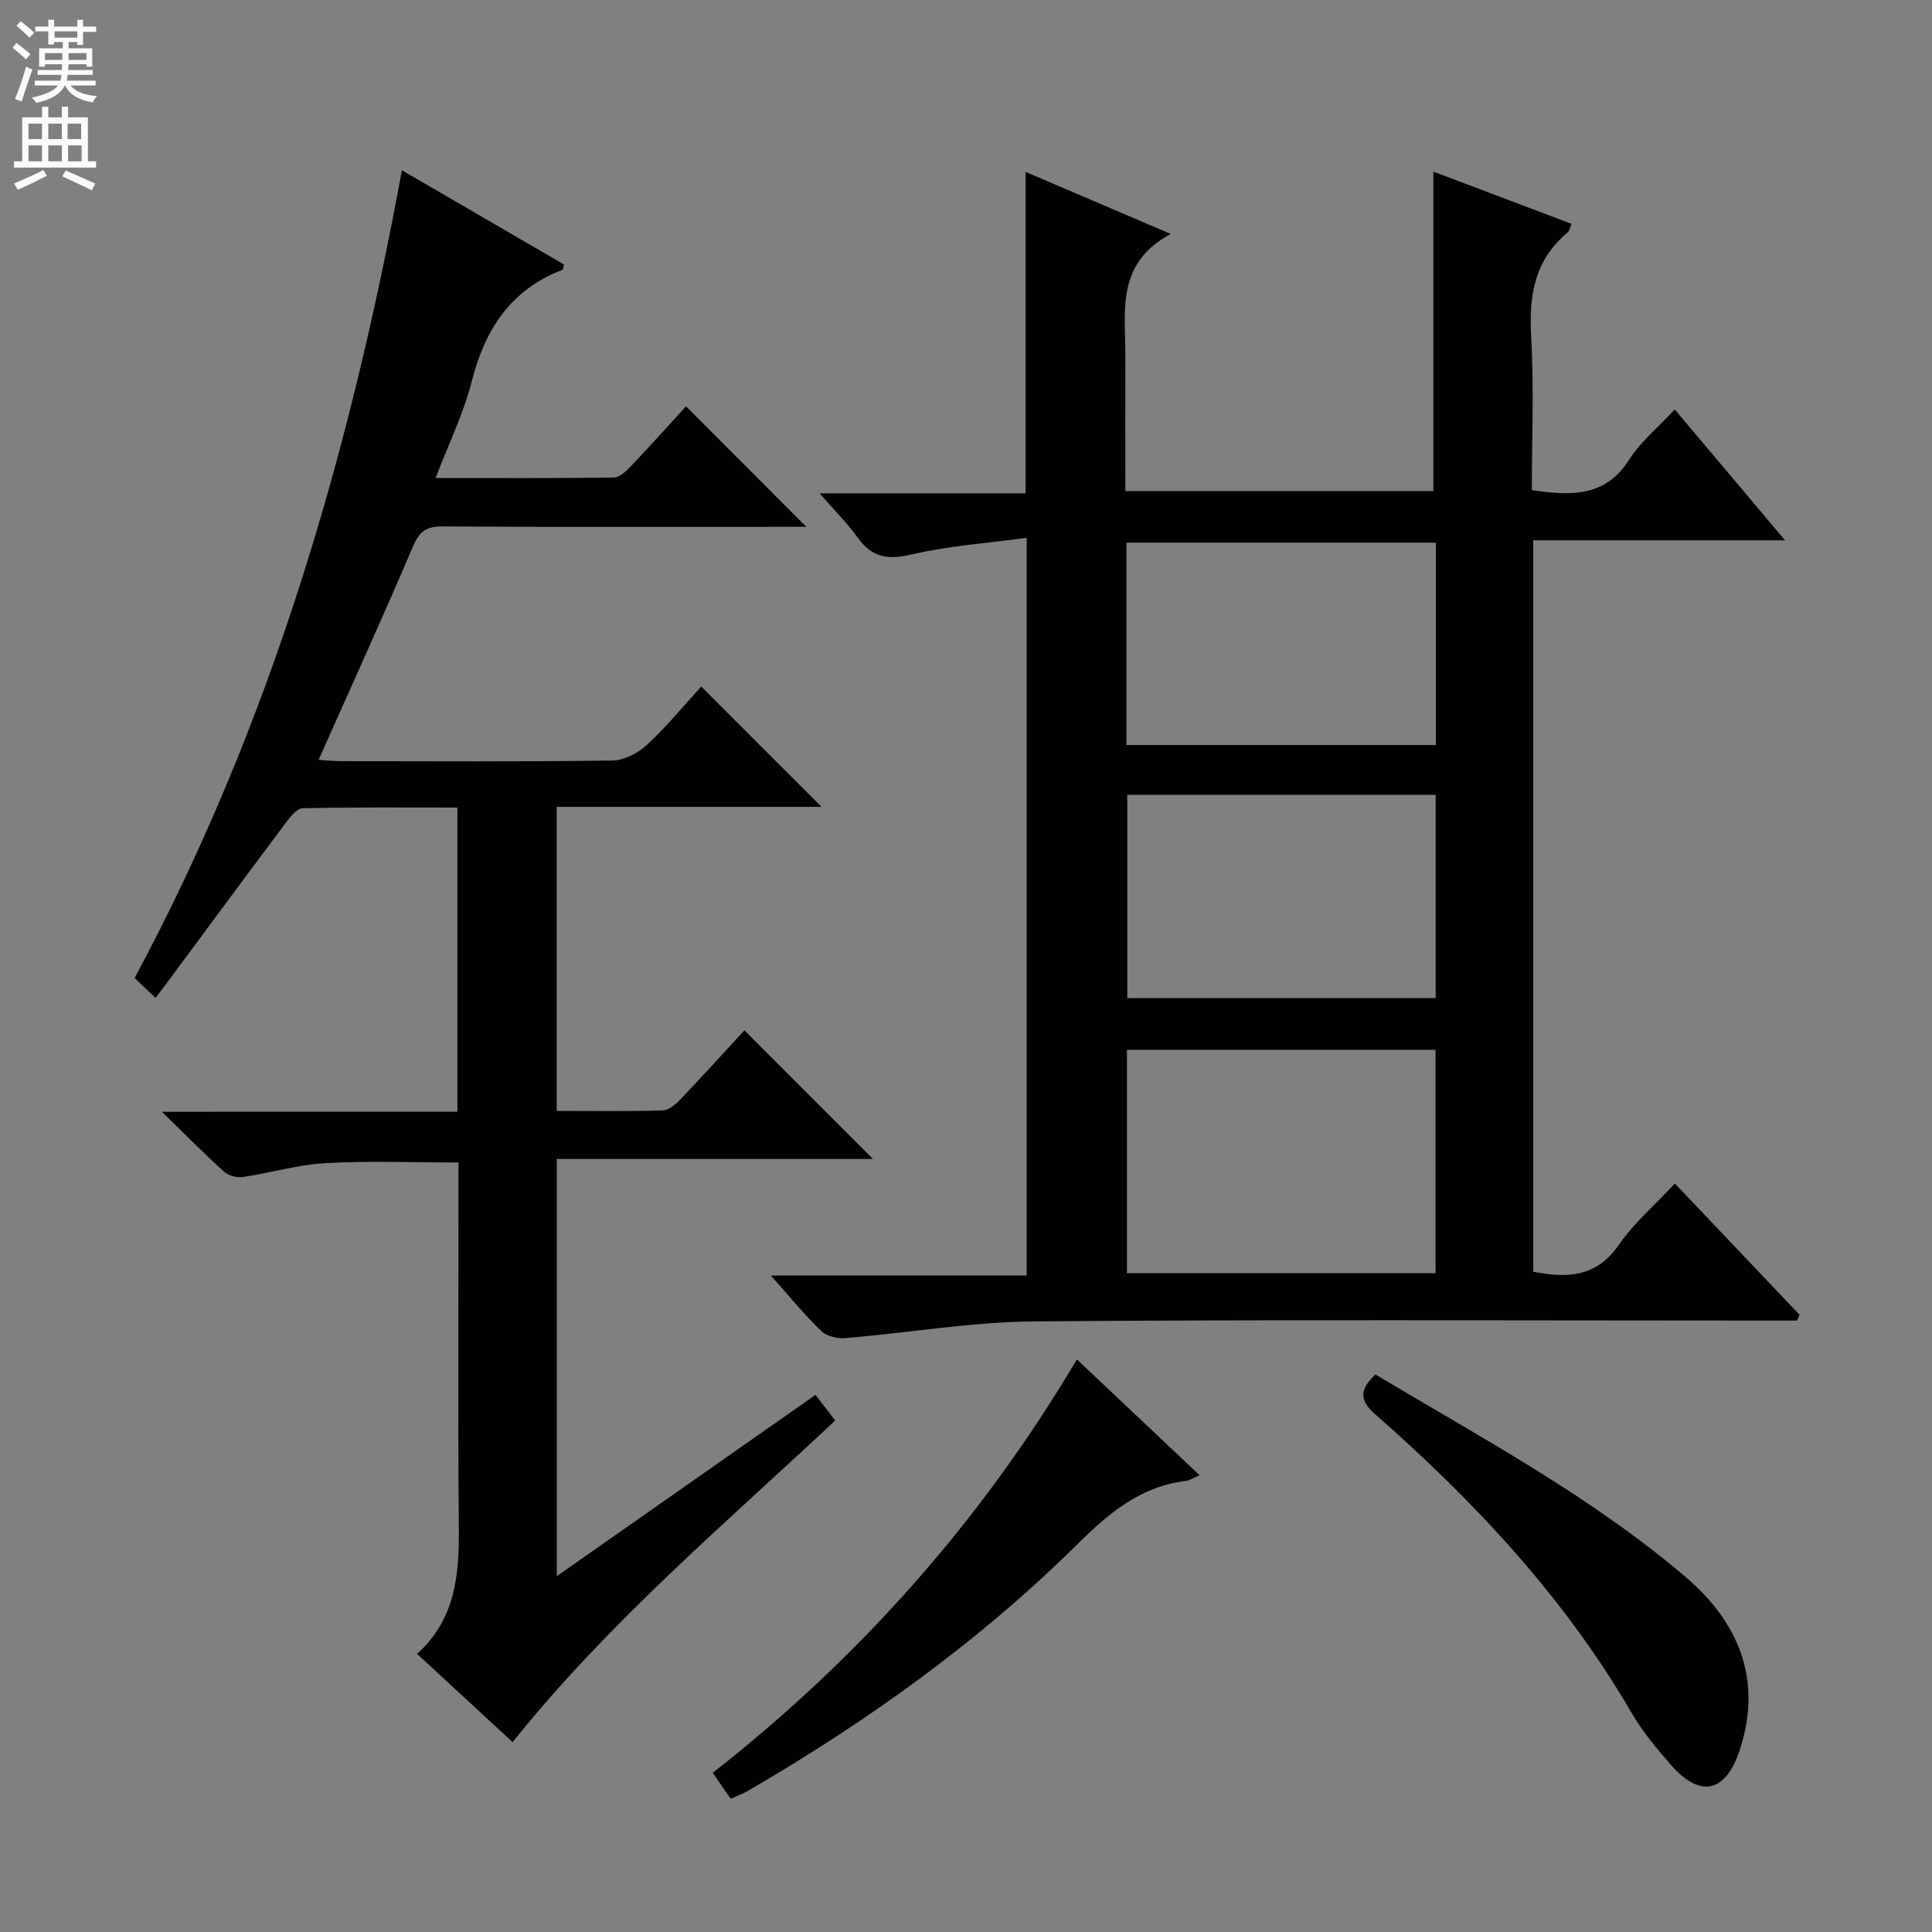 <svg enable-background="new 0 0 400 400" viewBox="0 0 400 400" xmlns="http://www.w3.org/2000/svg"><rect x="0" y="0" width="400" height="400" fill="#808080" stroke="none"/><g fill="#010103"><path d="m372.05 273.41c-1.98 0-3.96 0-5.93 0-50.67 0-101.33-.25-152 .17-13.05.11-26.07 2.38-39.12 3.46-1.64.14-3.87-.39-4.99-1.48-3.46-3.35-6.52-7.11-10.41-11.47h52.97c0-50.93 0-101.16 0-152.74-8.08 1.1-16.16 1.64-23.93 3.47-4.89 1.15-8.1.57-11.02-3.46-2.21-3.05-4.9-5.74-7.93-9.22h42.64c0-22.28 0-44.11 0-66.55 9.65 4.12 19.17 8.19 30.07 12.85-11.39 6.07-9.38 15.91-9.41 25.11-.02 9.29 0 18.58 0 28.12h63.77c0-21.9 0-43.77 0-66.14 9.28 3.51 18.84 7.12 28.62 10.82-.32.72-.43 1.46-.85 1.81-6.81 5.66-8 12.99-7.52 21.43.6 10.58.14 21.22.14 31.89 8.18 1.19 15.23 1.46 20.17-6.34 2.37-3.73 5.99-6.66 9.42-10.36 7.42 8.8 14.77 17.52 22.84 27.09-17.92 0-34.91 0-52.14 0v151.43c7.11 1.39 13.09 1.11 17.69-5.53 3.17-4.58 7.54-8.33 11.64-12.73 8.74 9.2 17.28 18.18 25.81 27.17-.16.39-.35.8-.53 1.2zm-74.83-56.06c-21.52 0-42.73 0-63.9 0v46.25h63.9c0-15.41 0-30.63 0-46.25zm.07-105c-21.61 0-42.82 0-64.08 0v41.9h64.08c0-14.06 0-27.8 0-41.9zm-.05 52.22c-21.57 0-42.78 0-63.85 0v42.07h63.85c0-14.2 0-28.1 0-42.07z"/><path d="m94.7 230.16c0-21.44 0-41.89 0-62.96-10.82 0-21.43-.1-32.03.14-1.2.03-2.57 1.77-3.49 2.99-8.27 11.04-16.46 22.15-24.68 33.24-.69.93-1.38 1.84-2.29 3.05-1.77-1.69-3.03-2.89-4.34-4.13 28.17-52.44 44.55-108.48 55.34-167.24 11.46 6.66 22.54 13.1 33.54 19.5-.14.6-.13 1.05-.28 1.1-10.69 4.1-16.04 12.27-18.79 23.06-1.7 6.68-4.8 13-7.5 20.06 12.69 0 24.79.07 36.9-.1 1.2-.02 2.57-1.31 3.53-2.33 4.01-4.22 7.89-8.55 11.43-12.42 8.33 8.35 16.53 16.56 24.89 24.95-1 0-2.65 0-4.31 0-23.66 0-47.32.08-70.98-.08-3.37-.02-4.81 1.03-6.13 4.14-6.25 14.65-12.85 29.14-19.55 44.19 1.63.1 3.21.27 4.8.27 18.66.02 37.32.13 55.98-.13 2.43-.03 5.32-1.49 7.15-3.19 4.12-3.82 7.71-8.21 11.29-12.13l24.91 24.91c-18.3 0-36.44 0-54.83 0v62.95c7.43 0 14.71.11 21.98-.1 1.23-.04 2.63-1.23 3.59-2.24 4.58-4.8 9.04-9.73 13.29-14.34 8.83 8.83 17.52 17.53 26.61 26.63-21.86 0-43.52 0-65.46 0v86.38c17.98-12.6 35.57-24.92 53.57-37.53 1.29 1.68 2.56 3.33 4.08 5.3-22.96 21.53-46.89 41.73-66.79 66.59-6.56-6.06-13-12.02-19.78-18.27 7.96-7.16 8.74-16.39 8.65-26.14-.21-23.33-.07-46.65-.07-69.98 0-1.81 0-3.63 0-5.62-9.38 0-18.47-.37-27.51.13-5.75.32-11.41 2.03-17.14 2.88-1.24.18-2.98-.28-3.9-1.11-4.06-3.67-7.9-7.57-12.85-12.39 21.21-.03 41.03-.03 61.17-.03z"/><path d="m222.96 281.45c8.72 8.24 16.82 15.88 25.41 23.99-1.28.54-2.05 1.07-2.88 1.17-9.45 1.16-16 6.73-22.56 13.23-20.32 20.11-43.45 36.62-68.14 50.97-.98.57-2.07.96-3.49 1.61-.4-.57-.79-1.11-1.17-1.66-.75-1.08-1.49-2.17-2.56-3.72 30.29-23.74 55.47-52 75.39-85.59z"/><path d="m284.78 284.58c21.85 13.06 44.46 25.14 64.04 41.77 11.07 9.4 16.19 21.29 11.37 35.99-2.9 8.84-8.19 10.01-14.3 3-2.94-3.37-5.86-6.87-8.09-10.72-13.88-23.86-32.44-43.68-53.01-61.75-3.42-3-3.33-5.21-.01-8.29z"/></g><path d="m2.6 9.9.8-1c.9.7 1.9 1.4 2.9 2.3l-.9 1.1c-1.1-1-2-1.8-2.8-2.4zm.5 10.6c.9-2.1 1.6-4.3 2.3-6.7.4.2.8.4 1.3.6-.7 2.1-1.5 4.3-2.2 6.6zm.3-15.2.9-.9c1 .8 2 1.6 2.8 2.4l-1 1c-.9-.9-1.8-1.7-2.7-2.5zm12.6-1.2h1.2v1.4h2.7v1.1h-2.7v2.7h-1.2v-.6h-1.8v1.3h4.9v3.8h-1.2v-.5h-3.7c0 .4-.1.9-.1 1.2h5.1v1h-5.2c0 .5-.1.9-.2 1.2h6v1h-5.2c1.1 1.3 2.9 2 5.5 2.2-.4.4-.7.8-.9 1.3-2.9-.5-4.8-1.6-5.7-3.5h-.1c-.8 1.7-2.7 2.9-5.9 3.6-.2-.4-.6-.8-.9-1.1 2.8-.6 4.6-1.4 5.4-2.5h-4.8v-1h5.3c.1-.3.2-.7.2-1.2h-4.9v-1h5c0-.4 0-.8.1-1.2h-3.6v.5h-1.2v-3.8h4.9v-1.3h-1.8v.5h-1.2v-2.7h-2.7v-1h2.7v-1.4h1.2v1.4h4.8zm-6.7 8.3h3.6c0-.4 0-.9 0-1.4h-3.6zm1.9-4.6h4.8v-1.3h-4.7v1.3zm6.7 3.2h-3.7v1.4h3.7z" fill="#fcfafa"/><path d="m8.7 22.1h1.3v2.2h2.8v-2.2h1.3v2.2h4.1v9.1h1.7v1.3h-17v-1.3h1.7v-9.1h4.1zm.3 13.1.7 1.2c-1.8.9-3.8 1.9-6 2.9-.2-.4-.5-.8-.8-1.3 2.3-1 4.4-1.9 6.1-2.8zm-3.1-6.4h2.8v-3.2h-2.8zm0 4.6h2.8v-3.3h-2.8zm4.1-4.6h2.8v-3.2h-2.8zm0 4.6h2.8v-3.3h-2.8zm3.6 1.9c2.1.9 4.1 1.8 6.1 2.7l-.7 1.4c-2.2-1.1-4.2-2-6.1-2.9zm3.2-9.7h-2.8v3.2h2.8zm-2.7 7.8h2.8v-3.3h-2.8z" fill="#fcfafa"/></svg>